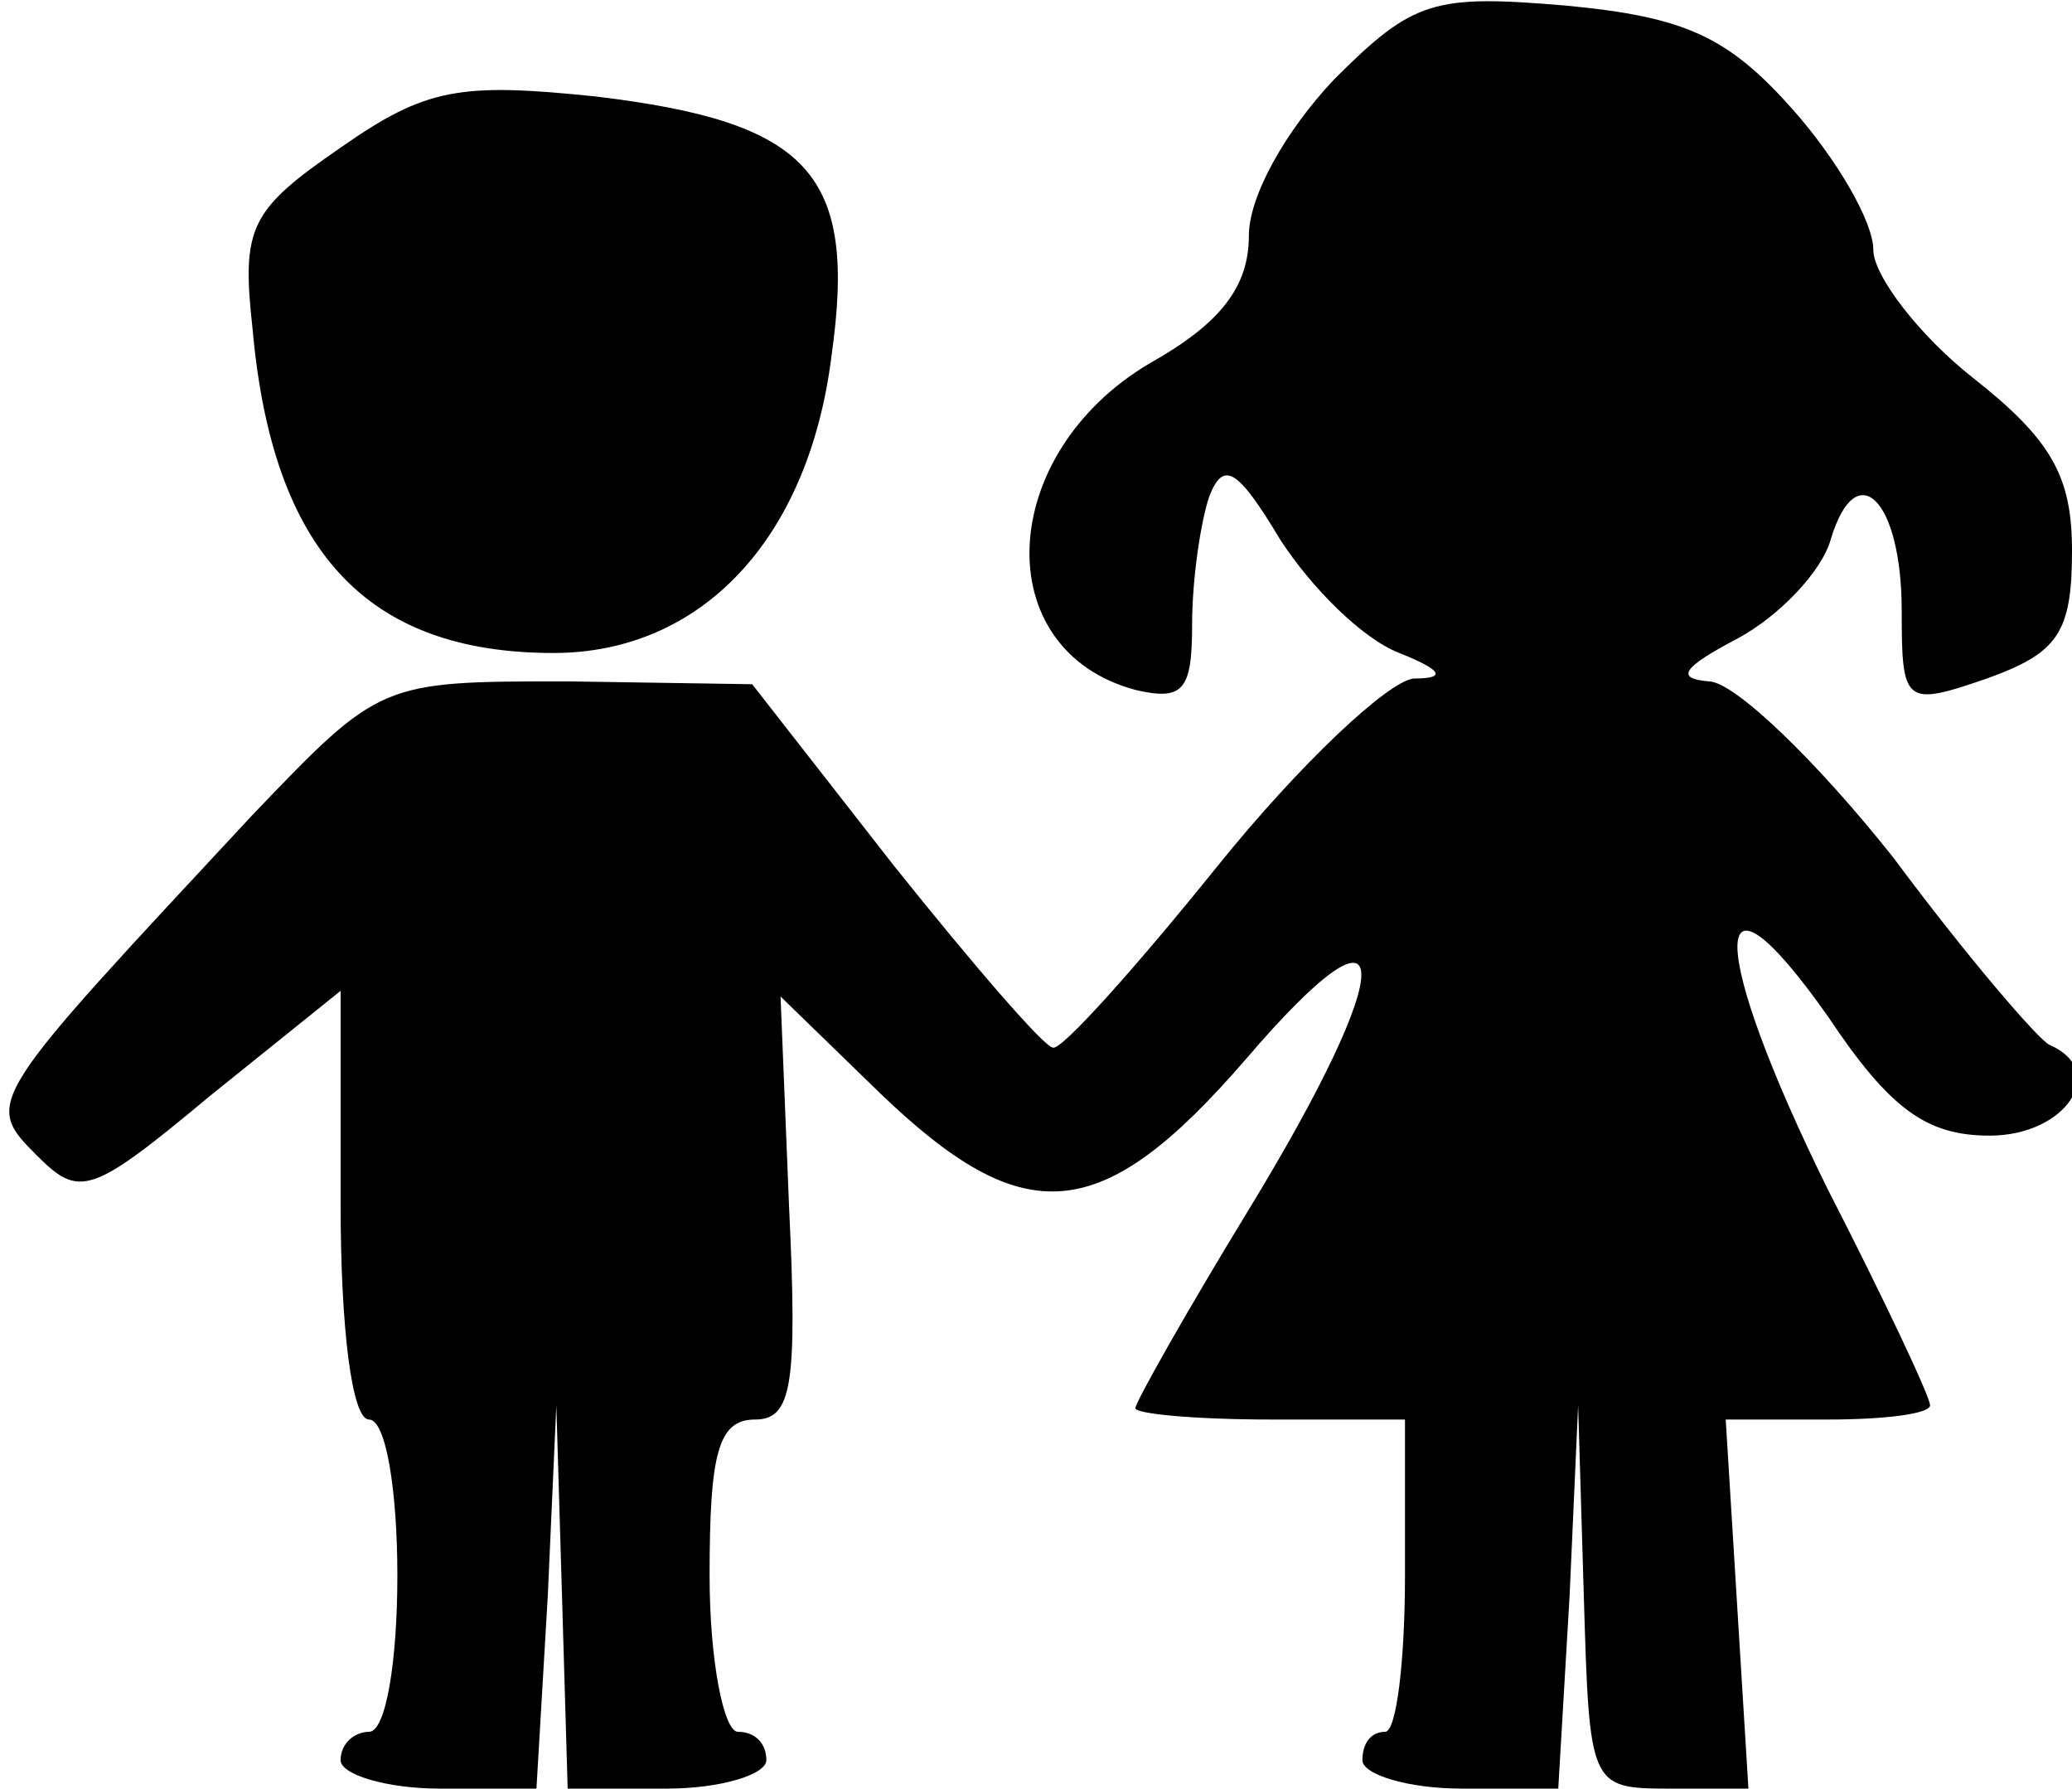 <?xml version="1.0" standalone="no"?>
<!DOCTYPE svg PUBLIC "-//W3C//DTD SVG 20010904//EN"
 "http://www.w3.org/TR/2001/REC-SVG-20010904/DTD/svg10.dtd">
<svg version="1.0" xmlns="http://www.w3.org/2000/svg"
 width="73pt" height="63pt" viewBox="0 0 73 63"
 preserveAspectRatio="xMidYMid meet">
<g transform="translate(0,63) scale(0.1,-0.1)"
fill="#000000" stroke="none">
<path d="M470 602 c-17 -18 -30 -41 -30 -55 0 -18 -10 -31 -35 -45 -54 -32
-57 -101 -5 -115 17 -4 20 0 20 23 0 16 3 36 6 45 5 13 10 10 25 -15 11 -17
29 -35 42 -40 15 -6 17 -9 5 -9 -9 -1 -40 -30 -69 -66 -29 -36 -55 -65 -58
-64 -3 0 -28 29 -56 64 l-50 64 -65 1 c-66 0 -66 0 -111 -47 -94 -101 -95
-101 -76 -120 15 -15 19 -14 61 21 l46 37 0 -75 c0 -44 4 -76 10 -76 6 0 10
-25 10 -55 0 -30 -4 -55 -10 -55 -5 0 -10 -4 -10 -10 0 -5 16 -10 35 -10 l34
0 4 68 3 67 2 -67 2 -68 35 0 c19 0 35 5 35 10 0 6 -4 10 -10 10 -5 0 -10 25
-10 55 0 43 3 55 16 55 13 0 15 12 12 75 l-3 74 35 -34 c51 -49 78 -47 129 12
54 63 54 34 1 -53 -22 -36 -40 -68 -40 -70 0 -2 21 -4 48 -4 l47 0 0 -55 c0
-30 -3 -55 -7 -55 -5 0 -8 -4 -8 -10 0 -5 16 -10 35 -10 l34 0 4 68 3 67 2
-67 c2 -67 2 -68 30 -68 l28 0 -4 65 -4 65 36 0 c20 0 36 2 36 5 0 3 -16 37
-36 76 -42 85 -43 122 0 61 22 -33 35 -42 57 -42 27 0 42 23 21 32 -4 2 -29
31 -55 66 -27 34 -56 62 -65 62 -12 1 -9 5 10 15 15 8 30 24 33 35 9 30 25 14
25 -25 0 -33 1 -34 30 -24 25 9 30 16 30 45 0 26 -7 39 -35 61 -19 15 -35 36
-35 45 0 10 -13 32 -28 49 -23 26 -38 33 -80 37 -47 4 -54 2 -82 -26z"/>
<path d="M120 578 c-32 -22 -35 -28 -31 -64 7 -78 40 -114 106 -114 52 0 90
40 98 105 9 64 -8 82 -83 91 -48 5 -60 3 -90 -18z"/>
</g>
</svg>
